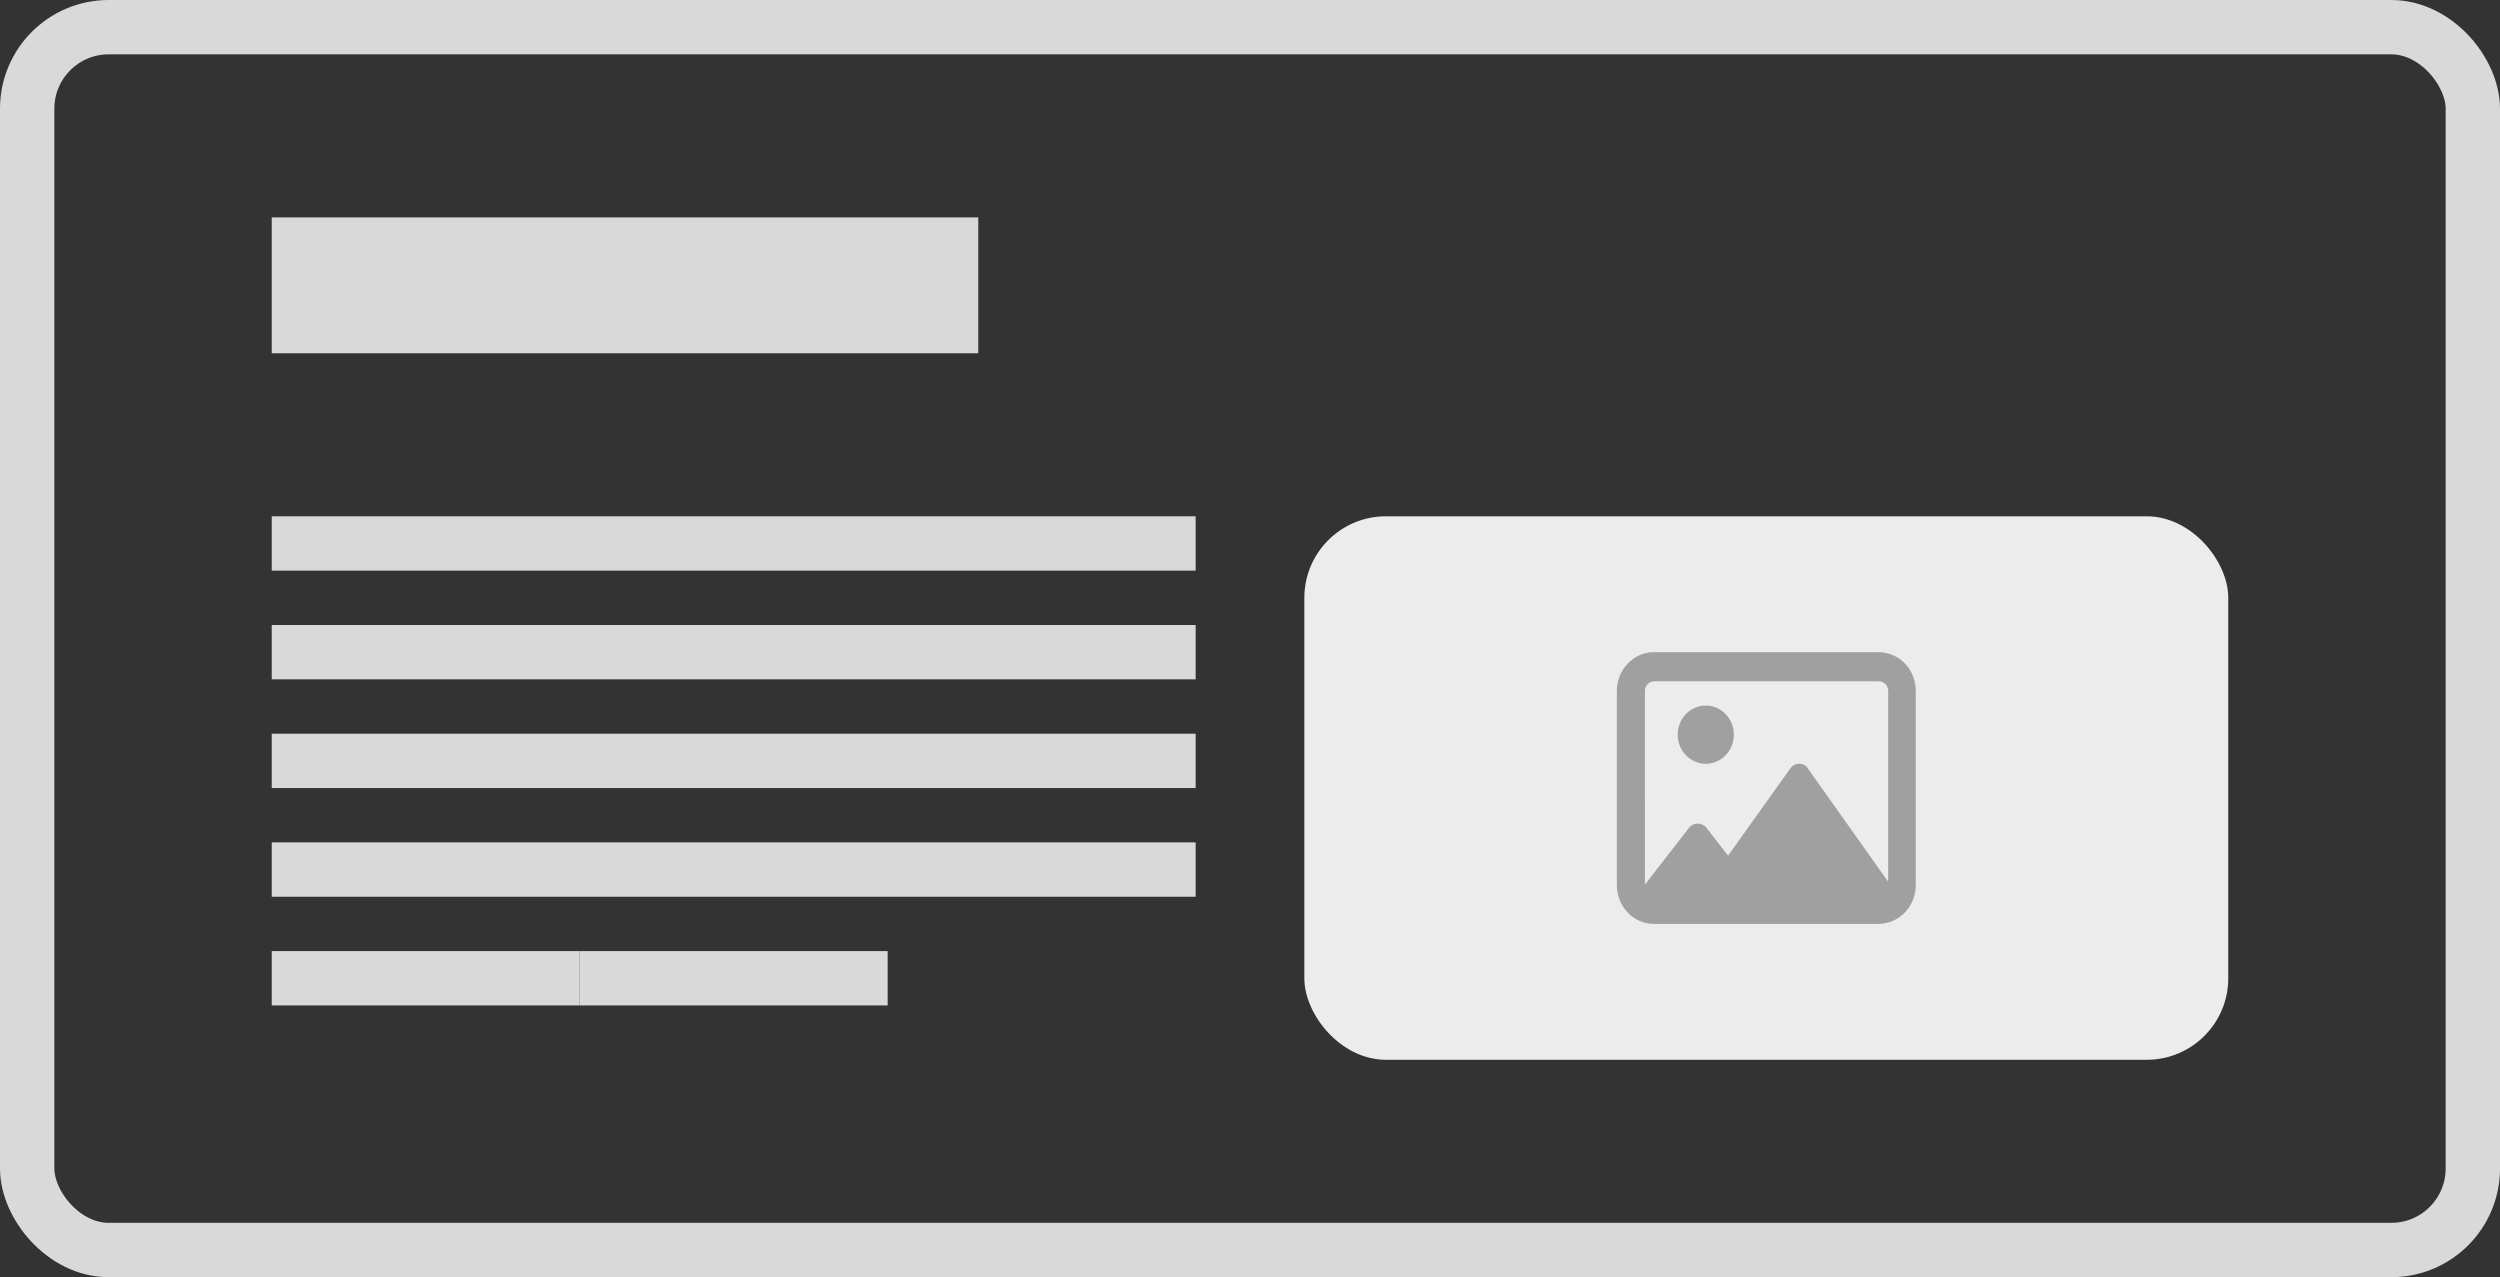 <svg width="92" height="47" viewBox="0 0 92 47" fill="none" xmlns="http://www.w3.org/2000/svg">
<rect x="0" y="0" width="92" height="47" fill="#333333" stroke="none"/>
<rect x="10" y="8" width="26" height="5" fill="#D9D9D9"/>
<rect x="10" y="19" width="34" height="2" fill="#D9D9D9"/>
<rect x="10" y="23" width="34" height="2" fill="#D9D9D9"/>
<rect x="10" y="27" width="34" height="2" fill="#D9D9D9"/>
<rect x="10" y="31" width="34" height="2" fill="#D9D9D9"/>
<rect x="10" y="35" width="11.333" height="2" fill="#D9D9D9"/>
<rect x="21.333" y="35" width="11.333" height="2" fill="#D9D9D9"/>
<rect x="48" y="19" width="34" height="20" rx="3" fill="#ECECEC"/>
<path d="M62.772 25.964C62.201 25.964 61.739 26.444 61.739 27.036C61.739 27.628 62.201 28.107 62.772 28.107C63.342 28.107 63.805 27.628 63.805 27.036C63.805 26.444 63.342 25.964 62.772 25.964ZM69.123 24H60.858C60.117 24 59.5 24.64 59.5 25.429V32.571C59.5 33.361 60.117 34 60.858 34H69.123C69.883 34 70.5 33.361 70.5 32.571V25.429C70.5 24.64 69.902 24 69.123 24ZM69.467 32.422L66.523 28.272C66.469 28.17 66.346 28.107 66.215 28.107C66.084 28.107 65.961 28.169 65.888 28.272L63.593 31.488L62.795 30.459C62.721 30.364 62.603 30.307 62.477 30.307C62.352 30.307 62.233 30.364 62.159 30.459L60.534 32.553C60.534 32.553 60.534 32.554 60.534 32.553L60.533 25.429C60.533 25.232 60.688 25.071 60.877 25.071H69.142C69.332 25.071 69.486 25.232 69.486 25.429V32.422H69.467Z" fill="#A0A0A0"/>
<rect x="1" y="1" width="90" height="45" rx="3" stroke="#D9D9D9" stroke-width="2"/>
</svg>
